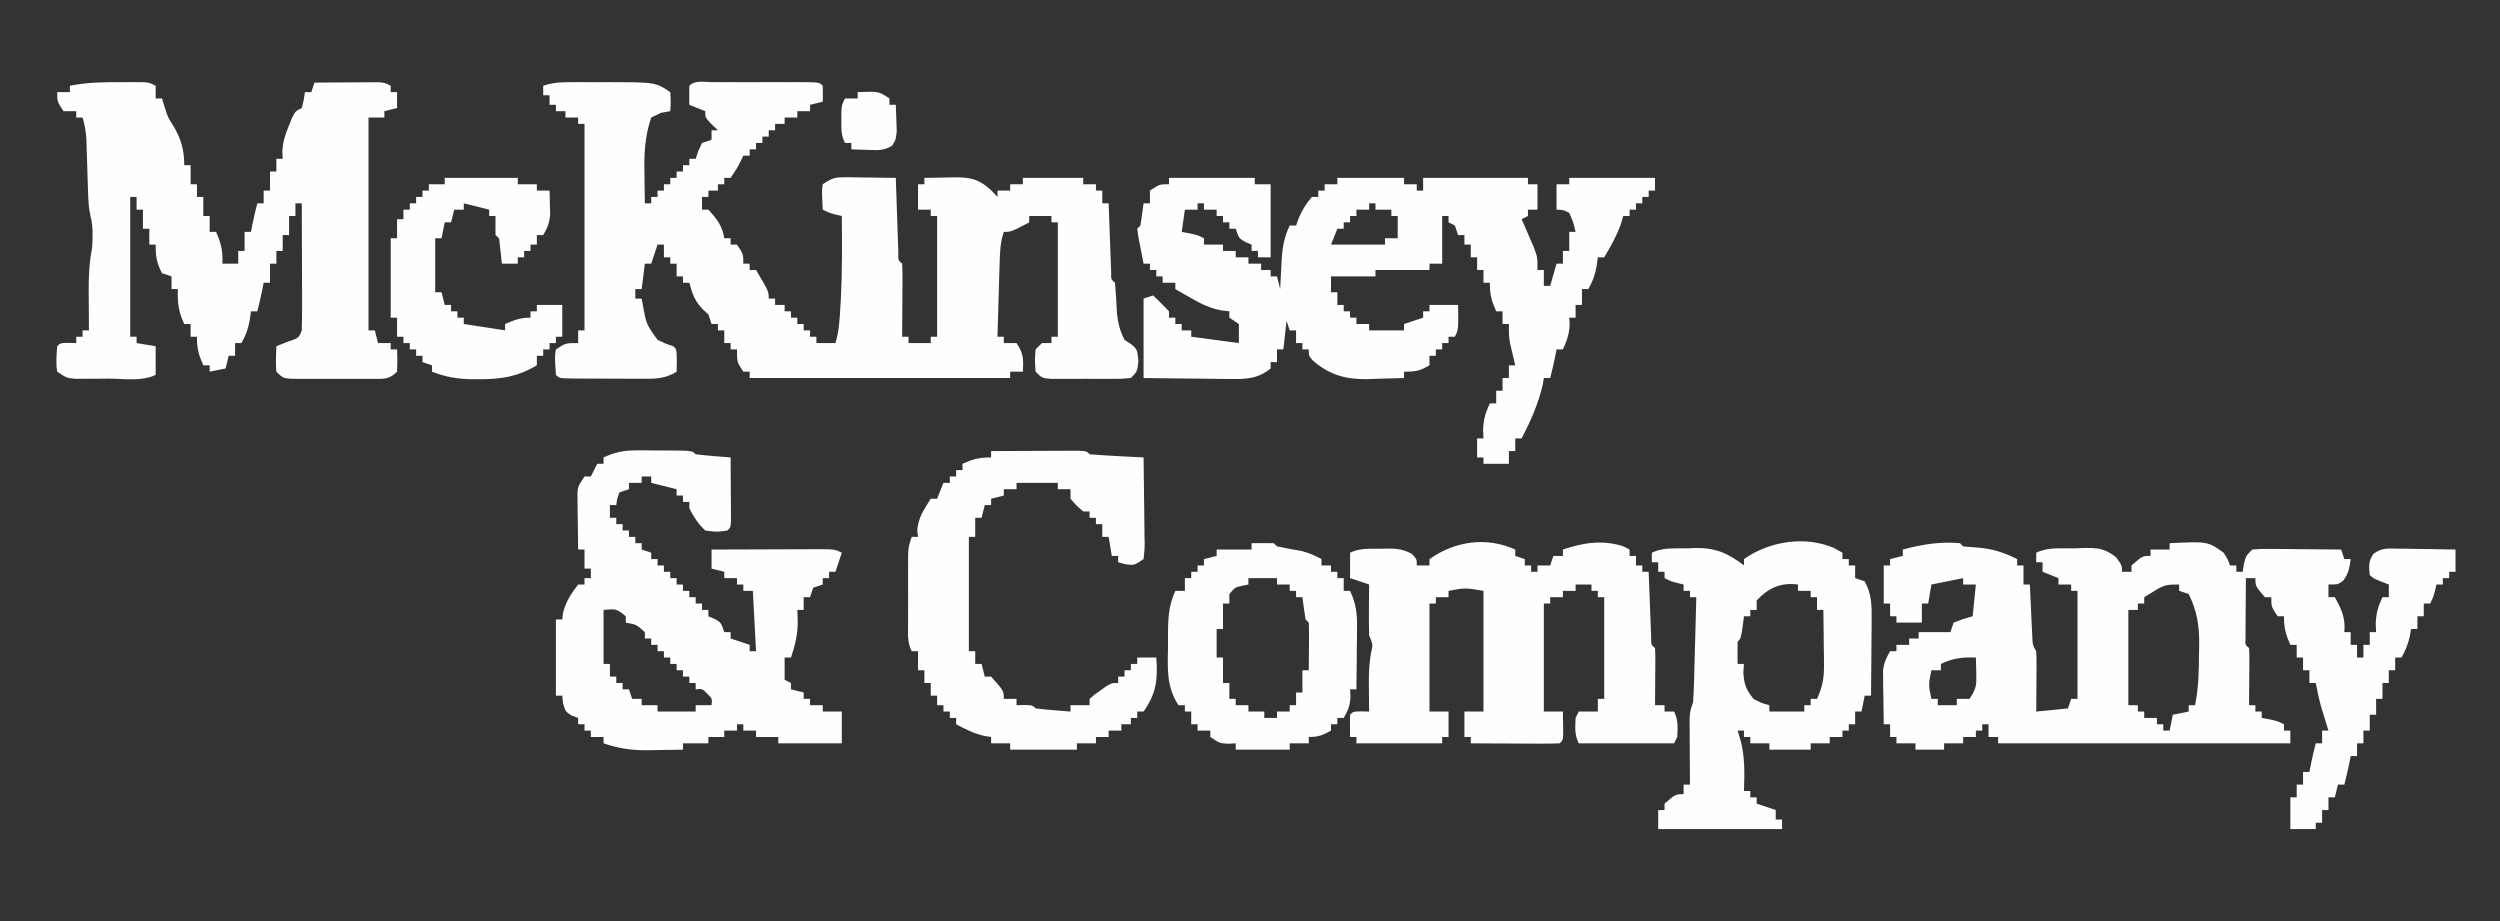 <?xml version="1.0" encoding="UTF-8"?>
<svg version="1.1" xmlns="http://www.w3.org/2000/svg" width="787" height="290">
<rect width="100%" height="100%" fill="#333333" stroke="none"/>
<path d="M0 0 C1.177 -0.001 2.354 -0.003 3.566 -0.004 C5.413 0.002 5.413 0.002 7.297 0.008 C8.512 0.004 9.728 0 10.98 -0.004 C26.367 0.013 26.367 0.013 31.047 3.133 C31.234 6.258 31.234 6.258 31.047 9.133 C30.098 9.298 29.149 9.463 28.172 9.633 C27.141 10.128 26.109 10.623 25.047 11.133 C22.977 17.179 22.795 22.791 22.922 29.133 C22.931 30.003 22.94 30.873 22.949 31.77 C22.973 33.891 23.008 36.012 23.047 38.133 C23.707 38.133 24.367 38.133 25.047 38.133 C25.047 37.473 25.047 36.813 25.047 36.133 C25.707 36.133 26.367 36.133 27.047 36.133 C27.047 35.473 27.047 34.813 27.047 34.133 C27.707 34.133 28.367 34.133 29.047 34.133 C29.047 33.473 29.047 32.813 29.047 32.133 C29.707 32.133 30.367 32.133 31.047 32.133 C31.047 31.473 31.047 30.813 31.047 30.133 C31.707 30.133 32.367 30.133 33.047 30.133 C33.047 29.473 33.047 28.813 33.047 28.133 C33.707 28.133 34.367 28.133 35.047 28.133 C35.047 27.473 35.047 26.813 35.047 26.133 C35.707 26.133 36.367 26.133 37.047 26.133 C37.047 25.473 37.047 24.813 37.047 24.133 C37.707 24.133 38.367 24.133 39.047 24.133 C39.315 23.328 39.583 22.524 39.859 21.695 C40.447 20.427 40.447 20.427 41.047 19.133 C42.037 18.803 43.027 18.473 44.047 18.133 C44.047 17.143 44.047 16.153 44.047 15.133 C44.707 15.133 45.367 15.133 46.047 15.133 C45.387 14.514 44.727 13.895 44.047 13.258 C42.047 11.133 42.047 11.133 42.047 9.133 C39.572 8.143 39.572 8.143 37.047 7.133 C37.004 5.133 37.006 3.132 37.047 1.133 C38.943 -0.763 41.711 0.004 44.233 -0.006 C45.533 -0.003 45.533 -0.003 46.859 0 C47.743 -0.001 48.627 -0.002 49.538 -0.003 C51.411 -0.004 53.284 -0.002 55.157 0.002 C58.035 0.008 60.912 0.002 63.789 -0.004 C65.604 -0.003 67.419 -0.002 69.234 0 C70.101 -0.002 70.968 -0.004 71.861 -0.006 C77.932 0.018 77.932 0.018 79.047 1.133 C79.088 2.799 79.09 4.467 79.047 6.133 C77.727 6.463 76.407 6.793 75.047 7.133 C75.047 7.793 75.047 8.453 75.047 9.133 C73.727 9.133 72.407 9.133 71.047 9.133 C71.047 9.793 71.047 10.453 71.047 11.133 C69.727 11.133 68.407 11.133 67.047 11.133 C67.047 11.793 67.047 12.453 67.047 13.133 C66.057 13.133 65.067 13.133 64.047 13.133 C64.047 13.793 64.047 14.453 64.047 15.133 C63.387 15.133 62.727 15.133 62.047 15.133 C62.047 15.793 62.047 16.453 62.047 17.133 C61.387 17.133 60.727 17.133 60.047 17.133 C60.047 17.793 60.047 18.453 60.047 19.133 C59.387 19.133 58.727 19.133 58.047 19.133 C58.047 19.793 58.047 20.453 58.047 21.133 C57.387 21.133 56.727 21.133 56.047 21.133 C56.047 21.793 56.047 22.453 56.047 23.133 C55.387 23.133 54.727 23.133 54.047 23.133 C53.614 24.03 53.614 24.03 53.172 24.945 C52.047 27.133 52.047 27.133 50.047 30.133 C49.387 30.133 48.727 30.133 48.047 30.133 C48.047 30.793 48.047 31.453 48.047 32.133 C47.387 32.133 46.727 32.133 46.047 32.133 C46.047 32.793 46.047 33.453 46.047 34.133 C45.057 34.133 44.067 34.133 43.047 34.133 C43.047 34.793 43.047 35.453 43.047 36.133 C42.387 36.133 41.727 36.133 41.047 36.133 C41.047 37.453 41.047 38.773 41.047 40.133 C41.707 40.133 42.367 40.133 43.047 40.133 C45.657 42.981 47.474 45.263 48.047 49.133 C48.707 49.133 49.367 49.133 50.047 49.133 C50.047 49.793 50.047 50.453 50.047 51.133 C50.707 51.133 51.367 51.133 52.047 51.133 C54.047 54.133 54.047 54.133 54.047 57.133 C54.707 57.133 55.367 57.133 56.047 57.133 C56.047 57.793 56.047 58.453 56.047 59.133 C56.707 59.133 57.367 59.133 58.047 59.133 C62.047 65.883 62.047 65.883 62.047 68.133 C62.707 68.133 63.367 68.133 64.047 68.133 C64.047 68.793 64.047 69.453 64.047 70.133 C65.037 70.133 66.027 70.133 67.047 70.133 C67.047 70.793 67.047 71.453 67.047 72.133 C67.707 72.133 68.367 72.133 69.047 72.133 C69.047 72.793 69.047 73.453 69.047 74.133 C69.707 74.133 70.367 74.133 71.047 74.133 C71.047 74.793 71.047 75.453 71.047 76.133 C71.707 76.133 72.367 76.133 73.047 76.133 C73.047 76.793 73.047 77.453 73.047 78.133 C73.707 78.133 74.367 78.133 75.047 78.133 C75.047 78.793 75.047 79.453 75.047 80.133 C75.707 80.133 76.367 80.133 77.047 80.133 C77.047 80.793 77.047 81.453 77.047 82.133 C79.027 82.133 81.007 82.133 83.047 82.133 C84.201 78.339 84.39 74.504 84.609 70.57 C84.652 69.839 84.694 69.107 84.738 68.354 C85.196 59.616 85.133 50.879 85.047 42.133 C84.428 41.988 83.809 41.844 83.172 41.695 C81.047 41.133 81.047 41.133 79.047 40.133 C78.754 34.078 78.754 34.078 79.047 32.133 C82.251 29.997 83.043 29.891 86.715 29.938 C87.608 29.944 88.5 29.95 89.42 29.957 C90.813 29.982 90.813 29.982 92.234 30.008 C93.175 30.017 94.115 30.026 95.084 30.035 C97.405 30.059 99.726 30.092 102.047 30.133 C102.072 30.915 102.097 31.698 102.123 32.504 C102.238 36.026 102.361 39.548 102.484 43.07 C102.524 44.302 102.563 45.534 102.604 46.803 C102.645 47.973 102.687 49.142 102.73 50.348 C102.767 51.432 102.804 52.516 102.842 53.633 C102.771 56.072 102.771 56.072 104.047 57.133 C104.134 58.841 104.154 60.552 104.145 62.262 C104.14 63.813 104.14 63.813 104.135 65.396 C104.122 67.029 104.122 67.029 104.109 68.695 C104.105 69.788 104.1 70.88 104.096 72.006 C104.084 74.715 104.067 77.424 104.047 80.133 C104.707 80.133 105.367 80.133 106.047 80.133 C106.047 80.793 106.047 81.453 106.047 82.133 C108.357 82.133 110.667 82.133 113.047 82.133 C113.047 81.473 113.047 80.813 113.047 80.133 C113.707 80.133 114.367 80.133 115.047 80.133 C115.047 67.593 115.047 55.053 115.047 42.133 C114.387 42.133 113.727 42.133 113.047 42.133 C113.047 41.473 113.047 40.813 113.047 40.133 C111.727 40.133 110.407 40.133 109.047 40.133 C109.047 37.493 109.047 34.853 109.047 32.133 C109.707 32.133 110.367 32.133 111.047 32.133 C111.047 31.473 111.047 30.813 111.047 30.133 C113.464 30.079 115.88 30.039 118.297 30.008 C118.979 29.991 119.661 29.974 120.363 29.957 C125.755 29.905 128.418 30.595 132.297 34.258 C132.874 34.877 133.452 35.495 134.047 36.133 C134.047 35.473 134.047 34.813 134.047 34.133 C135.367 34.133 136.687 34.133 138.047 34.133 C138.047 33.473 138.047 32.813 138.047 32.133 C139.367 32.133 140.687 32.133 142.047 32.133 C142.047 31.473 142.047 30.813 142.047 30.133 C148.317 30.133 154.587 30.133 161.047 30.133 C161.047 30.793 161.047 31.453 161.047 32.133 C162.367 32.133 163.687 32.133 165.047 32.133 C165.047 32.793 165.047 33.453 165.047 34.133 C165.707 34.133 166.367 34.133 167.047 34.133 C167.047 35.453 167.047 36.773 167.047 38.133 C167.707 38.133 168.367 38.133 169.047 38.133 C169.072 38.855 169.097 39.576 169.123 40.32 C169.238 43.57 169.361 46.82 169.484 50.07 C169.524 51.207 169.563 52.343 169.604 53.514 C169.666 55.133 169.666 55.133 169.73 56.785 C169.785 58.286 169.785 58.286 169.842 59.816 C169.794 62.094 169.794 62.094 171.047 63.133 C171.334 66.364 171.496 69.596 171.668 72.836 C172.032 76.001 172.611 78.302 174.047 81.133 C174.748 81.587 175.449 82.04 176.172 82.508 C178.047 84.133 178.047 84.133 178.422 87.695 C178.047 91.133 178.047 91.133 176.047 93.133 C173.281 93.392 173.281 93.392 169.797 93.398 C167.925 93.402 167.925 93.402 166.016 93.406 C164.051 93.395 164.051 93.395 162.047 93.383 C160.737 93.391 159.428 93.398 158.078 93.406 C156.83 93.404 155.583 93.401 154.297 93.398 C153.147 93.396 151.997 93.394 150.812 93.392 C148.047 93.133 148.047 93.133 146.047 91.133 C145.797 87.633 145.797 87.633 146.047 84.133 C146.707 83.473 147.367 82.813 148.047 82.133 C149.037 82.133 150.027 82.133 151.047 82.133 C151.047 81.473 151.047 80.813 151.047 80.133 C151.707 80.133 152.367 80.133 153.047 80.133 C153.047 78.94 153.047 77.748 153.047 76.52 C153.047 65.724 153.047 54.928 153.047 44.133 C152.387 44.133 151.727 44.133 151.047 44.133 C151.047 43.473 151.047 42.813 151.047 42.133 C148.737 42.133 146.427 42.133 144.047 42.133 C144.047 42.793 144.047 43.453 144.047 44.133 C138.297 47.133 138.297 47.133 136.047 47.133 C134.904 50.562 134.837 53.374 134.73 56.988 C134.71 57.65 134.689 58.312 134.667 58.993 C134.602 61.102 134.543 63.211 134.484 65.32 C134.441 66.752 134.398 68.184 134.354 69.615 C134.247 73.121 134.145 76.627 134.047 80.133 C134.707 80.133 135.367 80.133 136.047 80.133 C136.047 80.793 136.047 81.453 136.047 82.133 C137.367 82.133 138.687 82.133 140.047 82.133 C142.337 85.568 142.225 87.118 142.047 91.133 C140.727 91.133 139.407 91.133 138.047 91.133 C138.047 91.793 138.047 92.453 138.047 93.133 C110.987 93.133 83.927 93.133 56.047 93.133 C56.047 92.473 56.047 91.813 56.047 91.133 C55.387 91.133 54.727 91.133 54.047 91.133 C52.047 88.133 52.047 88.133 52.047 84.133 C51.387 84.133 50.727 84.133 50.047 84.133 C50.047 83.473 50.047 82.813 50.047 82.133 C49.387 82.133 48.727 82.133 48.047 82.133 C48.047 80.813 48.047 79.493 48.047 78.133 C47.387 78.133 46.727 78.133 46.047 78.133 C46.047 77.473 46.047 76.813 46.047 76.133 C45.387 76.133 44.727 76.133 44.047 76.133 C43.717 75.143 43.387 74.153 43.047 73.133 C42.407 72.535 41.768 71.937 41.109 71.32 C38.682 68.745 37.969 66.513 37.047 63.133 C36.387 63.133 35.727 63.133 35.047 63.133 C35.047 62.473 35.047 61.813 35.047 61.133 C34.387 61.133 33.727 61.133 33.047 61.133 C33.047 59.813 33.047 58.493 33.047 57.133 C32.387 57.133 31.727 57.133 31.047 57.133 C31.047 56.473 31.047 55.813 31.047 55.133 C30.387 55.133 29.727 55.133 29.047 55.133 C29.047 53.813 29.047 52.493 29.047 51.133 C28.387 51.133 27.727 51.133 27.047 51.133 C26.387 53.113 25.727 55.093 25.047 57.133 C24.387 57.133 23.727 57.133 23.047 57.133 C22.717 59.773 22.387 62.413 22.047 65.133 C21.387 65.133 20.727 65.133 20.047 65.133 C20.047 66.123 20.047 67.113 20.047 68.133 C20.707 68.133 21.367 68.133 22.047 68.133 C22.156 68.736 22.266 69.339 22.379 69.961 C23.476 76.149 23.476 76.149 27.047 81.133 C29.599 82.337 29.599 82.337 32.047 83.133 C33.047 84.133 33.047 84.133 33.109 87.695 C33.089 88.83 33.068 89.964 33.047 91.133 C29.344 93.524 25.731 93.407 21.473 93.363 C20.748 93.363 20.024 93.362 19.277 93.362 C17.752 93.359 16.226 93.351 14.701 93.339 C12.357 93.32 10.014 93.318 7.67 93.318 C6.187 93.313 4.705 93.308 3.223 93.301 C2.519 93.3 1.814 93.299 1.089 93.297 C-3.837 93.249 -3.837 93.249 -4.953 92.133 C-5.324 86.292 -5.324 86.292 -4.953 84.133 C-1.953 82.133 -1.953 82.133 2.047 82.133 C2.047 80.813 2.047 79.493 2.047 78.133 C2.707 78.133 3.367 78.133 4.047 78.133 C4.047 56.683 4.047 35.233 4.047 13.133 C3.387 13.133 2.727 13.133 2.047 13.133 C2.047 12.473 2.047 11.813 2.047 11.133 C0.727 11.133 -0.593 11.133 -1.953 11.133 C-1.953 10.473 -1.953 9.813 -1.953 9.133 C-2.943 9.133 -3.933 9.133 -4.953 9.133 C-4.953 8.473 -4.953 7.813 -4.953 7.133 C-5.613 7.133 -6.273 7.133 -6.953 7.133 C-6.953 6.143 -6.953 5.153 -6.953 4.133 C-7.613 4.133 -8.273 4.133 -8.953 4.133 C-8.953 3.143 -8.953 2.153 -8.953 1.133 C-5.732 0.059 -3.387 0.004 0 0 Z " fill="#FEFEFE" transform="translate(179.953,25.867)"/>
<path d="M0 0 C0.33 0.33 0.66 0.66 1 1 C2.539 1.159 4.081 1.277 5.625 1.375 C10.344 1.789 13.781 2.891 18 5 C18 5.66 18 6.32 18 7 C18.66 7 19.32 7 20 7 C20 8.98 20 10.96 20 13 C20.66 13 21.32 13 22 13 C22.025 13.565 22.05 14.13 22.076 14.712 C22.192 17.267 22.315 19.821 22.438 22.375 C22.477 23.264 22.516 24.154 22.557 25.07 C22.599 25.921 22.64 26.772 22.684 27.648 C22.739 28.827 22.739 28.827 22.795 30.029 C22.891 32.075 22.891 32.075 24 34 C24.083 35.448 24.107 36.901 24.098 38.352 C24.094 39.202 24.091 40.053 24.088 40.93 C24.075 42.264 24.075 42.264 24.062 43.625 C24.058 44.522 24.053 45.419 24.049 46.344 C24.037 48.563 24.019 50.781 24 53 C28.95 52.505 28.95 52.505 34 52 C34.33 51.01 34.66 50.02 35 49 C35.66 49 36.32 49 37 49 C37 47.88 37 46.76 37 45.605 C37 35.404 37 25.202 37 15 C36.34 15 35.68 15 35 15 C35 14.34 35 13.68 35 13 C33.68 13 32.36 13 31 13 C31 12.34 31 11.68 31 11 C28.525 10.01 28.525 10.01 26 9 C26 8.01 26 7.02 26 6 C25.34 6 24.68 6 24 6 C24 5.01 24 4.02 24 3 C27.624 1.188 31.821 1.687 35.812 1.625 C37.167 1.569 37.167 1.569 38.549 1.512 C43.232 1.45 45.309 1.472 49.137 4.398 C51 7 51 7 51 9 C51.99 9 52.98 9 54 9 C54 8.34 54 7.68 54 7 C57.462 4 57.462 4 60 4 C60 3.34 60 2.68 60 2 C61.98 2 63.96 2 66 2 C66 1.34 66 0.68 66 0 C78.017 -0.577 78.017 -0.577 83 3 C84.375 5.188 84.375 5.188 85 7 C85.66 7 86.32 7 87 7 C87 7.66 87 8.32 87 9 C87.66 9 88.32 9 89 9 C89.124 8.216 89.248 7.433 89.375 6.625 C90 4 90 4 92 2 C94.797 1.773 94.797 1.773 98.32 1.805 C100.206 1.814 100.206 1.814 102.129 1.824 C104.107 1.849 104.107 1.849 106.125 1.875 C107.465 1.885 108.805 1.894 110.145 1.902 C113.43 1.926 116.715 1.959 120 2 C120.33 2.99 120.66 3.98 121 5 C121.66 5 122.32 5 123 5 C122.63 7.741 122.314 9.586 120.625 11.812 C119 13 119 13 116 13 C116 14.32 116 15.64 116 17 C116.66 17 117.32 17 118 17 C120.153 20.858 121.393 23.551 121 28 C121.66 28 122.32 28 123 28 C123 29.32 123 30.64 123 32 C123.66 32 124.32 32 125 32 C125 33.32 125 34.64 125 36 C125.66 36 126.32 36 127 36 C127 34.68 127 33.36 127 32 C127.66 32 128.32 32 129 32 C129 30.68 129 29.36 129 28 C129.66 28 130.32 28 131 28 C130.959 27.113 130.917 26.226 130.875 25.312 C130.999 22.027 131.614 19.946 133 17 C133.66 17 134.32 17 135 17 C135 15.68 135 14.36 135 13 C133.793 12.536 133.793 12.536 132.562 12.062 C130 11 130 11 129 10 C128.713 7.269 128.548 5.636 130.169 3.354 C132.701 1.481 134.416 1.657 137.543 1.707 C139.153 1.722 139.153 1.722 140.795 1.736 C142.474 1.774 142.474 1.774 144.188 1.812 C145.319 1.826 146.45 1.84 147.615 1.854 C150.411 1.889 153.205 1.938 156 2 C156 4.31 156 6.62 156 9 C155.34 9 154.68 9 154 9 C154 9.66 154 10.32 154 11 C153.34 11 152.68 11 152 11 C152 11.66 152 12.32 152 13 C151.34 13 150.68 13 150 13 C149.856 13.619 149.711 14.238 149.562 14.875 C149 17 149 17 148 19 C147.34 19 146.68 19 146 19 C146 20.32 146 21.64 146 23 C145.34 23 144.68 23 144 23 C144 24.32 144 25.64 144 27 C143.34 27 142.68 27 142 27 C141.814 28.114 141.814 28.114 141.625 29.25 C141.045 31.801 140.263 33.727 139 36 C138.34 36 137.68 36 137 36 C137 37.32 137 38.64 137 40 C136.34 40 135.68 40 135 40 C135 41.32 135 42.64 135 44 C134.34 44 133.68 44 133 44 C133 45.65 133 47.3 133 49 C132.34 49 131.68 49 131 49 C131 50.65 131 52.3 131 54 C130.34 54 129.68 54 129 54 C129 55.65 129 57.3 129 59 C128.34 59 127.68 59 127 59 C127 60.32 127 61.64 127 63 C126.34 63 125.68 63 125 63 C125 64.32 125 65.64 125 67 C124.34 67 123.68 67 123 67 C122.856 67.743 122.711 68.485 122.562 69.25 C122.098 71.52 121.581 73.758 121 76 C120.34 76 119.68 76 119 76 C118.67 77.32 118.34 78.64 118 80 C117.34 80 116.68 80 116 80 C116 81.32 116 82.64 116 84 C115.34 84 114.68 84 114 84 C114 85.32 114 86.64 114 88 C113.34 88 112.68 88 112 88 C112 88.66 112 89.32 112 90 C109.36 90 106.72 90 104 90 C104 86.7 104 83.4 104 80 C104.66 80 105.32 80 106 80 C106 78.68 106 77.36 106 76 C106.66 76 107.32 76 108 76 C108 74.68 108 73.36 108 72 C108.66 72 109.32 72 110 72 C110.144 71.257 110.289 70.515 110.438 69.75 C110.902 67.48 111.419 65.242 112 63 C112.66 63 113.32 63 114 63 C114 61.68 114 60.36 114 59 C114.66 59 115.32 59 116 59 C115.693 58.004 115.693 58.004 115.379 56.988 C115.109 56.105 114.84 55.222 114.562 54.312 C114.296 53.442 114.029 52.572 113.754 51.676 C113.037 49.13 112.482 46.6 112 44 C111.34 44 110.68 44 110 44 C110 42.68 110 41.36 110 40 C109.34 40 108.68 40 108 40 C108 38.68 108 37.36 108 36 C107.34 36 106.68 36 106 36 C106 34.68 106 33.36 106 32 C105.34 32 104.68 32 104 32 C102.502 28.629 102 26.796 102 23 C101.34 23 100.68 23 100 23 C98 20 98 20 98 17 C97.34 17 96.68 17 96 17 C93 13.538 93 13.538 93 11 C92.01 11 91.02 11 90 11 C89.971 14.479 89.953 17.958 89.938 21.438 C89.925 22.927 89.925 22.927 89.912 24.447 C89.907 25.864 89.907 25.864 89.902 27.309 C89.894 28.62 89.894 28.62 89.886 29.959 C89.772 31.994 89.772 31.994 91 33 C91.086 34.343 91.107 35.69 91.098 37.035 C91.093 38.248 91.093 38.248 91.088 39.486 C91.075 40.762 91.075 40.762 91.062 42.062 C91.058 42.917 91.053 43.771 91.049 44.65 C91.037 46.767 91.019 48.883 91 51 C91.66 51 92.32 51 93 51 C93 51.66 93 52.32 93 53 C93.66 53 94.32 53 95 53 C95 53.66 95 54.32 95 55 C95.784 55.144 96.567 55.289 97.375 55.438 C100 56 100 56 102 57 C102 57.66 102 58.32 102 59 C102.66 59 103.32 59 104 59 C104 60.32 104 61.64 104 63 C73.333 63 42.667 63 12 63 C12 62.34 12 61.68 12 61 C11.01 61 10.02 61 9 61 C9 59.68 9 58.36 9 57 C8.34 57 7.68 57 7 57 C7 57.66 7 58.32 7 59 C6.34 59 5.68 59 5 59 C5 59.66 5 60.32 5 61 C3.68 61 2.36 61 1 61 C1 61.66 1 62.32 1 63 C-0.98 63 -2.96 63 -5 63 C-5 63.66 -5 64.32 -5 65 C-7.97 65 -10.94 65 -14 65 C-14 64.34 -14 63.68 -14 63 C-15.98 63 -17.96 63 -20 63 C-20 62.34 -20 61.68 -20 61 C-20.66 61 -21.32 61 -22 61 C-22 59.68 -22 58.36 -22 57 C-22.66 57 -23.32 57 -24 57 C-24.058 53.917 -24.094 50.834 -24.125 47.75 C-24.142 46.877 -24.159 46.005 -24.176 45.105 C-24.182 44.261 -24.189 43.417 -24.195 42.547 C-24.206 41.772 -24.216 40.997 -24.227 40.198 C-23.973 37.741 -23.224 36.127 -22 34 C-21.34 34 -20.68 34 -20 34 C-20 33.34 -20 32.68 -20 32 C-18.68 32 -17.36 32 -16 32 C-16 31.34 -16 30.68 -16 30 C-15.01 30 -14.02 30 -13 30 C-13 29.34 -13 28.68 -13 28 C-9.7 28 -6.4 28 -3 28 C-2.67 27.01 -2.34 26.02 -2 25 C1.062 23.812 1.062 23.812 4 23 C4.33 19.7 4.66 16.4 5 13 C3.68 13 2.36 13 1 13 C1 12.34 1 11.68 1 11 C-2.3 11.66 -5.6 12.32 -9 13 C-9.33 14.98 -9.66 16.96 -10 19 C-10.66 19 -11.32 19 -12 19 C-12 20.98 -12 22.96 -12 25 C-14.64 25 -17.28 25 -20 25 C-20 24.34 -20 23.68 -20 23 C-20.66 23 -21.32 23 -22 23 C-22 21.68 -22 20.36 -22 19 C-22.66 19 -23.32 19 -24 19 C-24 15.04 -24 11.08 -24 7 C-23.34 7 -22.68 7 -22 7 C-22 6.34 -22 5.68 -22 5 C-20.68 4.67 -19.36 4.34 -18 4 C-18 3.34 -18 2.68 -18 2 C-12 0.411 -6.226 -0.598 0 0 Z M61.25 15 C60.178 15.66 59.105 16.32 58 17 C58 17.66 58 18.32 58 19 C57.34 19 56.68 19 56 19 C56 19.66 56 20.32 56 21 C55.01 21 54.02 21 53 21 C53 30.9 53 40.8 53 51 C53.99 51 54.98 51 56 51 C56 51.66 56 52.32 56 53 C56.66 53 57.32 53 58 53 C58 53.66 58 54.32 58 55 C59.32 55 60.64 55 62 55 C62 55.66 62 56.32 62 57 C62.66 57 63.32 57 64 57 C64 57.66 64 58.32 64 59 C64.66 59 65.32 59 66 59 C66.33 57.35 66.66 55.7 67 54 C69.475 53.505 69.475 53.505 72 53 C72 52.34 72 51.68 72 51 C72.66 51 73.32 51 74 51 C75.127 45.531 75.219 40.185 75.25 34.625 C75.271 33.718 75.291 32.81 75.312 31.875 C75.347 25.899 74.654 21.394 72 16 C71.01 15.67 70.02 15.34 69 15 C69 14.34 69 13.68 69 13 C65.134 13 64.31 13.117 61.25 15 Z M-6 38 C-6 38.66 -6 39.32 -6 40 C-6.99 40 -7.98 40 -9 40 C-9.934 44.531 -9.934 44.531 -9 49 C-8.34 49 -7.68 49 -7 49 C-7 49.66 -7 50.32 -7 51 C-5.02 51 -3.04 51 -1 51 C-1 50.34 -1 49.68 -1 49 C0.32 49 1.64 49 3 49 C5.209 45.686 5.225 44.655 5.125 40.812 C5.107 39.911 5.089 39.01 5.07 38.082 C5.047 37.395 5.024 36.708 5 36 C0.781 35.804 -2.17 36.198 -6 38 Z " fill="#FEFEFE" transform="translate(617,171)"/>
<path d="M0 0 C8.91 0 17.82 0 27 0 C27 0.66 27 1.32 27 2 C28.65 2 30.3 2 32 2 C32 9.59 32 17.18 32 25 C30.68 25 29.36 25 28 25 C28 24.34 28 23.68 28 23 C27.34 23 26.68 23 26 23 C26 22.34 26 21.68 26 21 C25.361 20.732 24.721 20.464 24.062 20.188 C22 19 22 19 21 16 C20.34 16 19.68 16 19 16 C19 15.34 19 14.68 19 14 C18.34 14 17.68 14 17 14 C17 13.34 17 12.68 17 12 C16.34 12 15.68 12 15 12 C15 11.34 15 10.68 15 10 C13.68 10 12.36 10 11 10 C11 9.34 11 8.68 11 8 C10.34 8 9.68 8 9 8 C9 8.66 9 9.32 9 10 C7.68 10 6.36 10 5 10 C4.67 12.31 4.34 14.62 4 17 C4.784 17.144 5.567 17.289 6.375 17.438 C9 18 9 18 11 19 C11 19.66 11 20.32 11 21 C12.98 21 14.96 21 17 21 C17 21.66 17 22.32 17 23 C18.32 23 19.64 23 21 23 C21 23.66 21 24.32 21 25 C22.32 25 23.64 25 25 25 C25 25.66 25 26.32 25 27 C26.32 27 27.64 27 29 27 C29 27.66 29 28.32 29 29 C29.99 29 30.98 29 32 29 C32 29.66 32 30.32 32 31 C32.66 31 33.32 31 34 31 C34.495 32.98 34.495 32.98 35 35 C35.049 33.975 35.098 32.95 35.148 31.895 C35.224 30.534 35.299 29.173 35.375 27.812 C35.406 27.139 35.437 26.465 35.469 25.771 C35.701 21.803 36.284 18.593 38 15 C38.66 15 39.32 15 40 15 C40.268 14.258 40.536 13.515 40.812 12.75 C41.953 10.109 43.094 8.144 45 6 C45.66 6 46.32 6 47 6 C47 5.34 47 4.68 47 4 C47.66 4 48.32 4 49 4 C49 3.34 49 2.68 49 2 C50.32 2 51.64 2 53 2 C53 1.34 53 0.68 53 0 C59.93 0 66.86 0 74 0 C74 0.66 74 1.32 74 2 C75.32 2 76.64 2 78 2 C78 2.66 78 3.32 78 4 C78.66 4 79.32 4 80 4 C80 2.68 80 1.36 80 0 C90.89 0 101.78 0 113 0 C113 0.66 113 1.32 113 2 C113.99 2 114.98 2 116 2 C116 4.64 116 7.28 116 10 C115.01 10 114.02 10 113 10 C113 10.66 113 11.32 113 12 C112.34 12.33 111.68 12.66 111 13 C111.361 13.82 111.722 14.64 112.094 15.484 C112.79 17.101 112.79 17.101 113.5 18.75 C114.196 20.351 114.196 20.351 114.906 21.984 C116 25 116 25 116 29 C116.66 29 117.32 29 118 29 C118 30.65 118 32.3 118 34 C118.66 34 119.32 34 120 34 C120.66 31.69 121.32 29.38 122 27 C122.66 27 123.32 27 124 27 C124 25.68 124 24.36 124 23 C124.66 23 125.32 23 126 23 C126 21.02 126 19.04 126 17 C126.66 17 127.32 17 128 17 C127.305 13.996 127.305 13.996 126 11 C123.968 10.031 123.968 10.031 122 10 C122 7.36 122 4.72 122 2 C123.32 2 124.64 2 126 2 C126 1.34 126 0.68 126 0 C134.91 0 143.82 0 153 0 C153 1.32 153 2.64 153 4 C152.34 4 151.68 4 151 4 C151 4.66 151 5.32 151 6 C150.34 6 149.68 6 149 6 C149 6.66 149 7.32 149 8 C148.34 8 147.68 8 147 8 C147 8.66 147 9.32 147 10 C146.34 10 145.68 10 145 10 C145 10.66 145 11.32 145 12 C144.34 12 143.68 12 143 12 C142.629 13.268 142.629 13.268 142.25 14.562 C140.86 18.384 139.089 21.519 137 25 C136.34 25 135.68 25 135 25 C134.876 25.907 134.752 26.815 134.625 27.75 C134.079 30.59 133.427 32.526 132 35 C131.34 35 130.68 35 130 35 C130 36.65 130 38.3 130 40 C129.34 40 128.68 40 128 40 C128 41.32 128 42.64 128 44 C127.34 44 126.68 44 126 44 C126.041 44.722 126.082 45.444 126.125 46.188 C125.991 49.207 125.248 51.269 124 54 C123.34 54 122.68 54 122 54 C121.856 54.742 121.711 55.485 121.562 56.25 C121.098 58.52 120.581 60.758 120 63 C119.34 63 118.68 63 118 63 C117.897 63.66 117.794 64.32 117.688 65 C116.306 71.027 113.87 76.534 111 82 C110.34 82 109.68 82 109 82 C109 83.32 109 84.64 109 86 C108.34 86 107.68 86 107 86 C107 87.32 107 88.64 107 90 C104.36 90 101.72 90 99 90 C99 89.34 99 88.68 99 88 C98.34 88 97.68 88 97 88 C97 86.02 97 84.04 97 82 C97.66 82 98.32 82 99 82 C98.959 81.113 98.918 80.226 98.875 79.312 C98.999 76.027 99.614 73.946 101 71 C101.66 71 102.32 71 103 71 C103 69.68 103 68.36 103 67 C103.66 67 104.32 67 105 67 C105 65.68 105 64.36 105 63 C105.66 63 106.32 63 107 63 C107 61.68 107 60.36 107 59 C107.66 59 108.32 59 109 59 C108.856 58.397 108.711 57.793 108.562 57.172 C108.377 56.373 108.191 55.573 108 54.75 C107.814 53.961 107.629 53.172 107.438 52.359 C107 50 107 50 107 46 C106.34 46 105.68 46 105 46 C105 44.68 105 43.36 105 42 C104.34 42 103.68 42 103 42 C101.502 38.629 101 36.796 101 33 C100.34 33 99.68 33 99 33 C99 31.68 99 30.36 99 29 C98.34 29 97.68 29 97 29 C97 27.68 97 26.36 97 25 C96.34 25 95.68 25 95 25 C95 23.68 95 22.36 95 21 C94.34 21 93.68 21 93 21 C93 20.01 93 19.02 93 18 C92.34 18 91.68 18 91 18 C90.505 16.515 90.505 16.515 90 15 C89.01 14.505 89.01 14.505 88 14 C88 13.34 88 12.68 88 12 C87.34 12 86.68 12 86 12 C86 16.95 86 21.9 86 27 C84.68 27 83.36 27 82 27 C82 27.66 82 28.32 82 29 C76.39 29 70.78 29 65 29 C65 29.66 65 30.32 65 31 C60.38 31 55.76 31 51 31 C51 32.65 51 34.3 51 36 C51.66 36 52.32 36 53 36 C53 37.32 53 38.64 53 40 C53.66 40 54.32 40 55 40 C55 40.66 55 41.32 55 42 C55.66 42 56.32 42 57 42 C57 42.66 57 43.32 57 44 C57.66 44 58.32 44 59 44 C59 44.66 59 45.32 59 46 C60.32 46 61.64 46 63 46 C63 46.66 63 47.32 63 48 C66.63 48 70.26 48 74 48 C74 47.34 74 46.68 74 46 C75.98 45.34 77.96 44.68 80 44 C80 43.34 80 42.68 80 42 C80.66 42 81.32 42 82 42 C82 41.34 82 40.68 82 40 C84.97 40 87.94 40 91 40 C91.125 47.75 91.125 47.75 90 50 C89.34 50 88.68 50 88 50 C88 50.66 88 51.32 88 52 C87.34 52 86.68 52 86 52 C86 52.66 86 53.32 86 54 C85.34 54 84.68 54 84 54 C84 54.66 84 55.32 84 56 C83.34 56 82.68 56 82 56 C82 56.99 82 57.98 82 59 C78.912 60.765 77.767 61 74 61 C74 61.66 74 62.32 74 63 C70.999 63.109 68.002 63.188 65 63.25 C63.741 63.3 63.741 63.3 62.457 63.352 C55.663 63.457 50.454 62.029 45.277 57.489 C44 56 44 56 44 54 C43.34 54 42.68 54 42 54 C42 53.34 42 52.68 42 52 C41.34 52 40.68 52 40 52 C40 50.68 40 49.36 40 48 C39.34 48 38.68 48 38 48 C37.67 47.01 37.34 46.02 37 45 C36.67 47.97 36.34 50.94 36 54 C35.34 54 34.68 54 34 54 C34 55.32 34 56.64 34 58 C33.34 58 32.68 58 32 58 C32 58.66 32 59.32 32 60 C27.862 63.34 23.953 63.4 18.855 63.293 C18.086 63.289 17.316 63.284 16.523 63.28 C14.077 63.263 11.633 63.226 9.188 63.188 C7.524 63.172 5.861 63.159 4.197 63.146 C0.131 63.116 -3.934 63.057 -8 63 C-8 54.75 -8 46.5 -8 38 C-6.515 37.505 -6.515 37.505 -5 37 C-3.291 38.623 -1.626 40.293 0 42 C0 42.66 0 43.32 0 44 C0.66 44 1.32 44 2 44 C2 44.66 2 45.32 2 46 C2.66 46 3.32 46 4 46 C4 46.66 4 47.32 4 48 C4.99 48 5.98 48 7 48 C7 48.66 7 49.32 7 50 C11.95 50.66 16.9 51.32 22 52 C22 50.02 22 48.04 22 46 C21.01 45.34 20.02 44.68 19 44 C19 43.34 19 42.68 19 42 C18.131 41.898 17.262 41.796 16.367 41.691 C12.779 40.955 10.292 39.753 7.125 37.938 C6.158 37.39 5.191 36.842 4.195 36.277 C3.471 35.856 2.746 35.434 2 35 C2 34.34 2 33.68 2 33 C0.68 33 -0.64 33 -2 33 C-2 32.34 -2 31.68 -2 31 C-2.66 31 -3.32 31 -4 31 C-4 30.34 -4 29.68 -4 29 C-4.66 29 -5.32 29 -6 29 C-6 28.34 -6 27.68 -6 27 C-6.66 27 -7.32 27 -8 27 C-8.361 25.189 -8.714 23.376 -9.062 21.562 C-9.358 20.048 -9.358 20.048 -9.66 18.504 C-9.772 17.678 -9.884 16.851 -10 16 C-9.67 15.67 -9.34 15.34 -9 15 C-8.632 12.672 -8.298 10.338 -8 8 C-7.34 8 -6.68 8 -6 8 C-6 6.68 -6 5.36 -6 4 C-3 2 -3 2 0 2 C0 1.34 0 0.68 0 0 Z M63 8 C63 8.66 63 9.32 63 10 C61.68 10 60.36 10 59 10 C59 10.66 59 11.32 59 12 C58.34 12 57.68 12 57 12 C57 12.66 57 13.32 57 14 C56.34 14 55.68 14 55 14 C55 14.66 55 15.32 55 16 C54.34 16 53.68 16 53 16 C52.34 17.65 51.68 19.3 51 21 C56.61 21 62.22 21 68 21 C68 20.34 68 19.68 68 19 C69.32 19 70.64 19 72 19 C72 16.69 72 14.38 72 12 C71.34 12 70.68 12 70 12 C70 11.34 70 10.68 70 10 C68.35 10 66.7 10 65 10 C65 9.34 65 8.68 65 8 C64.34 8 63.68 8 63 8 Z " fill="#FEFEFE" transform="translate(368,56)"/>
<path d="M0 0 C0.862 -0.004 1.725 -0.008 2.613 -0.012 C3.849 -0.01 3.849 -0.01 5.109 -0.008 C6.23 -0.006 6.23 -0.006 7.374 -0.004 C9.25 0.125 9.25 0.125 11.25 1.125 C11.25 2.445 11.25 3.765 11.25 5.125 C11.91 5.125 12.57 5.125 13.25 5.125 C13.518 6.012 13.786 6.899 14.062 7.812 C15.112 11.08 15.112 11.08 16.75 13.625 C19.256 17.802 20.25 21.257 20.25 26.125 C20.91 26.125 21.57 26.125 22.25 26.125 C22.25 28.105 22.25 30.085 22.25 32.125 C22.91 32.125 23.57 32.125 24.25 32.125 C24.25 33.445 24.25 34.765 24.25 36.125 C24.91 36.125 25.57 36.125 26.25 36.125 C26.25 38.105 26.25 40.085 26.25 42.125 C26.91 42.125 27.57 42.125 28.25 42.125 C28.25 43.775 28.25 45.425 28.25 47.125 C28.91 47.125 29.57 47.125 30.25 47.125 C31.854 50.633 32.47 53.269 32.25 57.125 C33.9 57.125 35.55 57.125 37.25 57.125 C37.25 55.805 37.25 54.485 37.25 53.125 C37.91 53.125 38.57 53.125 39.25 53.125 C39.25 51.145 39.25 49.165 39.25 47.125 C39.91 47.125 40.57 47.125 41.25 47.125 C41.394 46.383 41.539 45.64 41.688 44.875 C42.152 42.605 42.669 40.367 43.25 38.125 C43.91 38.125 44.57 38.125 45.25 38.125 C45.25 36.805 45.25 35.485 45.25 34.125 C45.91 34.125 46.57 34.125 47.25 34.125 C47.25 32.145 47.25 30.165 47.25 28.125 C47.91 28.125 48.57 28.125 49.25 28.125 C49.25 26.805 49.25 25.485 49.25 24.125 C49.91 24.125 50.57 24.125 51.25 24.125 C51.211 23.408 51.173 22.692 51.133 21.953 C51.261 18.861 51.955 16.728 53.125 13.875 C53.473 13.004 53.821 12.132 54.18 11.234 C55.25 9.125 55.25 9.125 57.25 8.125 C57.906 5.598 57.906 5.598 58.25 3.125 C58.91 3.125 59.57 3.125 60.25 3.125 C60.58 2.135 60.91 1.145 61.25 0.125 C64.875 0.096 68.5 0.078 72.125 0.062 C73.674 0.05 73.674 0.05 75.254 0.037 C76.24 0.034 77.226 0.031 78.242 0.027 C79.609 0.019 79.609 0.019 81.003 0.011 C83.25 0.125 83.25 0.125 85.25 1.125 C85.25 1.785 85.25 2.445 85.25 3.125 C85.91 3.125 86.57 3.125 87.25 3.125 C87.25 4.775 87.25 6.425 87.25 8.125 C85.93 8.455 84.61 8.785 83.25 9.125 C83.25 9.785 83.25 10.445 83.25 11.125 C81.6 11.125 79.95 11.125 78.25 11.125 C78.25 33.235 78.25 55.345 78.25 78.125 C78.91 78.125 79.57 78.125 80.25 78.125 C80.58 79.445 80.91 80.765 81.25 82.125 C82.57 82.125 83.89 82.125 85.25 82.125 C85.25 82.785 85.25 83.445 85.25 84.125 C85.91 84.125 86.57 84.125 87.25 84.125 C87.375 87.5 87.375 87.5 87.25 91.125 C84.761 93.614 83.288 93.371 79.891 93.403 C78.8 93.397 78.8 93.397 77.688 93.391 C76.567 93.393 76.567 93.393 75.424 93.396 C73.843 93.398 72.263 93.394 70.683 93.386 C68.26 93.375 65.837 93.386 63.414 93.398 C61.88 93.397 60.346 93.395 58.812 93.391 C58.085 93.395 57.358 93.399 56.609 93.403 C51.48 93.355 51.48 93.355 49.25 91.125 C48.98 88.437 49.163 85.834 49.25 83.125 C50.384 82.671 51.519 82.218 52.688 81.75 C56.297 80.554 56.297 80.554 57.25 78.125 C57.337 75.135 57.366 72.169 57.348 69.18 C57.346 68.295 57.345 67.41 57.343 66.498 C57.338 63.665 57.325 60.833 57.312 58 C57.307 56.082 57.303 54.164 57.299 52.246 C57.288 47.539 57.271 42.832 57.25 38.125 C56.59 38.125 55.93 38.125 55.25 38.125 C55.25 39.445 55.25 40.765 55.25 42.125 C54.59 42.125 53.93 42.125 53.25 42.125 C53.25 44.105 53.25 46.085 53.25 48.125 C52.59 48.125 51.93 48.125 51.25 48.125 C51.25 49.775 51.25 51.425 51.25 53.125 C50.59 53.125 49.93 53.125 49.25 53.125 C49.25 54.445 49.25 55.765 49.25 57.125 C48.59 57.125 47.93 57.125 47.25 57.125 C47.25 59.105 47.25 61.085 47.25 63.125 C46.59 63.125 45.93 63.125 45.25 63.125 C45.106 63.867 44.961 64.61 44.812 65.375 C44.348 67.645 43.831 69.883 43.25 72.125 C42.59 72.125 41.93 72.125 41.25 72.125 C41.064 73.486 41.064 73.486 40.875 74.875 C40.329 77.715 39.677 79.651 38.25 82.125 C37.59 82.125 36.93 82.125 36.25 82.125 C36.25 83.445 36.25 84.765 36.25 86.125 C35.59 86.125 34.93 86.125 34.25 86.125 C33.755 88.105 33.755 88.105 33.25 90.125 C30.775 90.62 30.775 90.62 28.25 91.125 C28.25 90.465 28.25 89.805 28.25 89.125 C27.59 89.125 26.93 89.125 26.25 89.125 C24.752 85.754 24.25 83.921 24.25 80.125 C23.59 80.125 22.93 80.125 22.25 80.125 C22.25 78.805 22.25 77.485 22.25 76.125 C21.59 76.125 20.93 76.125 20.25 76.125 C18.448 72.295 18.054 69.344 18.25 65.125 C17.59 65.125 16.93 65.125 16.25 65.125 C16.25 63.805 16.25 62.485 16.25 61.125 C15.26 60.795 14.27 60.465 13.25 60.125 C11.545 56.804 11.25 54.94 11.25 51.125 C10.59 51.125 9.93 51.125 9.25 51.125 C9.25 49.475 9.25 47.825 9.25 46.125 C8.59 46.125 7.93 46.125 7.25 46.125 C7.25 44.145 7.25 42.165 7.25 40.125 C6.59 40.125 5.93 40.125 5.25 40.125 C5.25 38.805 5.25 37.485 5.25 36.125 C4.59 36.125 3.93 36.125 3.25 36.125 C3.25 50.645 3.25 65.165 3.25 80.125 C3.91 80.125 4.57 80.125 5.25 80.125 C5.25 80.785 5.25 81.445 5.25 82.125 C7.23 82.455 9.21 82.785 11.25 83.125 C11.25 86.095 11.25 89.065 11.25 92.125 C6.916 94.292 1.073 93.31 -3.688 93.312 C-4.893 93.325 -6.099 93.337 -7.342 93.35 C-9.073 93.353 -9.073 93.353 -10.84 93.355 C-12.431 93.362 -12.431 93.362 -14.054 93.368 C-16.75 93.125 -16.75 93.125 -19.75 91.125 C-20.221 88.382 -19.928 85.929 -19.75 83.125 C-18.75 82.125 -18.75 82.125 -16.188 82.062 C-15.383 82.083 -14.579 82.104 -13.75 82.125 C-13.75 81.465 -13.75 80.805 -13.75 80.125 C-13.09 80.125 -12.43 80.125 -11.75 80.125 C-11.75 79.465 -11.75 78.805 -11.75 78.125 C-11.09 78.125 -10.43 78.125 -9.75 78.125 C-9.755 77.551 -9.76 76.976 -9.766 76.384 C-9.787 73.756 -9.8 71.128 -9.812 68.5 C-9.821 67.596 -9.829 66.693 -9.838 65.762 C-9.855 61.081 -9.641 56.737 -8.75 52.125 C-8.549 48.81 -8.399 45.475 -9.24 42.24 C-9.876 39.603 -9.949 37.117 -10.031 34.406 C-10.069 33.309 -10.106 32.212 -10.145 31.082 C-10.215 28.777 -10.285 26.473 -10.355 24.168 C-10.393 23.071 -10.43 21.974 -10.469 20.844 C-10.499 19.843 -10.529 18.842 -10.561 17.811 C-10.727 15.446 -11.084 13.392 -11.75 11.125 C-12.41 11.125 -13.07 11.125 -13.75 11.125 C-13.75 10.465 -13.75 9.805 -13.75 9.125 C-15.07 9.125 -16.39 9.125 -17.75 9.125 C-19.75 6.125 -19.75 6.125 -19.75 3.125 C-18.43 3.125 -17.11 3.125 -15.75 3.125 C-15.75 2.465 -15.75 1.805 -15.75 1.125 C-10.466 0.037 -5.367 -0.025 0 0 Z " fill="#FEFEFE" transform="translate(37.75,25.875)"/>
<path d="M0 0 C1.017 0.002 2.034 0.004 3.082 0.006 C4.658 0.024 4.658 0.024 6.266 0.043 C7.332 0.044 8.398 0.044 9.496 0.045 C17.375 0.09 17.375 0.09 18.516 1.23 C20.365 1.464 22.221 1.644 24.078 1.793 C25.891 1.939 27.703 2.085 29.516 2.23 C29.545 5.876 29.562 9.522 29.578 13.168 C29.587 14.209 29.595 15.25 29.604 16.322 C29.607 17.312 29.61 18.301 29.613 19.32 C29.619 20.237 29.624 21.153 29.629 22.097 C29.516 24.23 29.516 24.23 28.516 25.23 C25.266 25.73 25.266 25.73 21.516 25.23 C19.349 23.177 17.829 20.905 16.516 18.23 C16.516 17.57 16.516 16.91 16.516 16.23 C15.856 16.23 15.196 16.23 14.516 16.23 C14.516 15.57 14.516 14.91 14.516 14.23 C13.856 14.23 13.196 14.23 12.516 14.23 C12.516 13.57 12.516 12.91 12.516 12.23 C11.938 12.086 11.361 11.942 10.766 11.793 C7.641 11.012 7.641 11.012 4.516 10.23 C4.516 9.57 4.516 8.91 4.516 8.23 C3.526 8.23 2.536 8.23 1.516 8.23 C1.516 8.89 1.516 9.55 1.516 10.23 C0.196 10.23 -1.124 10.23 -2.484 10.23 C-2.484 10.89 -2.484 11.55 -2.484 12.23 C-3.474 12.56 -4.464 12.89 -5.484 13.23 C-6.218 15.246 -6.218 15.246 -6.484 17.23 C-7.144 17.23 -7.804 17.23 -8.484 17.23 C-8.484 18.55 -8.484 19.87 -8.484 21.23 C-7.824 21.23 -7.164 21.23 -6.484 21.23 C-6.484 21.89 -6.484 22.55 -6.484 23.23 C-5.824 23.23 -5.164 23.23 -4.484 23.23 C-4.484 23.89 -4.484 24.55 -4.484 25.23 C-3.824 25.23 -3.164 25.23 -2.484 25.23 C-2.484 25.89 -2.484 26.55 -2.484 27.23 C-1.824 27.23 -1.164 27.23 -0.484 27.23 C-0.484 27.89 -0.484 28.55 -0.484 29.23 C0.176 29.23 0.836 29.23 1.516 29.23 C1.516 29.89 1.516 30.55 1.516 31.23 C2.506 31.56 3.496 31.89 4.516 32.23 C4.516 32.89 4.516 33.55 4.516 34.23 C5.176 34.23 5.836 34.23 6.516 34.23 C6.516 34.89 6.516 35.55 6.516 36.23 C7.176 36.23 7.836 36.23 8.516 36.23 C8.516 36.89 8.516 37.55 8.516 38.23 C9.176 38.23 9.836 38.23 10.516 38.23 C10.516 38.89 10.516 39.55 10.516 40.23 C11.176 40.23 11.836 40.23 12.516 40.23 C12.516 40.89 12.516 41.55 12.516 42.23 C13.176 42.23 13.836 42.23 14.516 42.23 C14.516 42.89 14.516 43.55 14.516 44.23 C15.176 44.23 15.836 44.23 16.516 44.23 C16.516 44.89 16.516 45.55 16.516 46.23 C17.176 46.23 17.836 46.23 18.516 46.23 C18.516 46.89 18.516 47.55 18.516 48.23 C19.176 48.23 19.836 48.23 20.516 48.23 C20.516 48.89 20.516 49.55 20.516 50.23 C21.176 50.23 21.836 50.23 22.516 50.23 C22.516 50.89 22.516 51.55 22.516 52.23 C23.155 52.499 23.794 52.767 24.453 53.043 C26.516 54.23 26.516 54.23 27.516 57.23 C28.176 57.23 28.836 57.23 29.516 57.23 C29.516 57.89 29.516 58.55 29.516 59.23 C31.496 59.89 33.476 60.55 35.516 61.23 C35.516 61.89 35.516 62.55 35.516 63.23 C36.176 63.23 36.836 63.23 37.516 63.23 C37.186 56.96 36.856 50.69 36.516 44.23 C35.526 44.23 34.536 44.23 33.516 44.23 C33.516 43.57 33.516 42.91 33.516 42.23 C32.856 42.23 32.196 42.23 31.516 42.23 C31.516 41.57 31.516 40.91 31.516 40.23 C30.196 40.23 28.876 40.23 27.516 40.23 C27.516 39.57 27.516 38.91 27.516 38.23 C26.196 37.9 24.876 37.57 23.516 37.23 C23.516 35.25 23.516 33.27 23.516 31.23 C29.033 31.206 34.551 31.188 40.068 31.176 C41.946 31.171 43.824 31.164 45.702 31.155 C48.398 31.143 51.093 31.137 53.789 31.133 C54.632 31.128 55.475 31.122 56.343 31.117 C62.288 31.117 62.288 31.117 64.516 32.23 C63.526 35.2 63.526 35.2 62.516 38.23 C61.856 38.23 61.196 38.23 60.516 38.23 C60.516 38.89 60.516 39.55 60.516 40.23 C59.856 40.23 59.196 40.23 58.516 40.23 C58.516 40.89 58.516 41.55 58.516 42.23 C57.031 42.725 57.031 42.725 55.516 43.23 C55.186 44.22 54.856 45.21 54.516 46.23 C53.856 46.23 53.196 46.23 52.516 46.23 C52.516 47.55 52.516 48.87 52.516 50.23 C51.856 50.23 51.196 50.23 50.516 50.23 C50.557 51.406 50.598 52.582 50.641 53.793 C50.655 57.955 49.827 61.295 48.516 65.23 C47.856 65.23 47.196 65.23 46.516 65.23 C46.516 67.54 46.516 69.85 46.516 72.23 C47.176 72.56 47.836 72.89 48.516 73.23 C48.516 73.89 48.516 74.55 48.516 75.23 C50.496 75.725 50.496 75.725 52.516 76.23 C52.516 76.89 52.516 77.55 52.516 78.23 C53.176 78.23 53.836 78.23 54.516 78.23 C54.516 78.89 54.516 79.55 54.516 80.23 C55.836 80.23 57.156 80.23 58.516 80.23 C58.516 80.89 58.516 81.55 58.516 82.23 C60.496 82.23 62.476 82.23 64.516 82.23 C64.516 85.53 64.516 88.83 64.516 92.23 C57.916 92.23 51.316 92.23 44.516 92.23 C44.516 91.57 44.516 90.91 44.516 90.23 C42.206 90.23 39.896 90.23 37.516 90.23 C37.516 89.57 37.516 88.91 37.516 88.23 C36.196 88.23 34.876 88.23 33.516 88.23 C33.516 87.57 33.516 86.91 33.516 86.23 C32.856 86.23 32.196 86.23 31.516 86.23 C31.516 86.89 31.516 87.55 31.516 88.23 C30.196 88.23 28.876 88.23 27.516 88.23 C27.516 88.89 27.516 89.55 27.516 90.23 C25.866 90.23 24.216 90.23 22.516 90.23 C22.516 90.89 22.516 91.55 22.516 92.23 C19.876 92.23 17.236 92.23 14.516 92.23 C14.516 92.89 14.516 93.55 14.516 94.23 C11.661 94.285 8.808 94.324 5.953 94.355 C5.153 94.372 4.353 94.389 3.529 94.406 C-1.549 94.448 -5.672 93.871 -10.484 92.23 C-10.484 91.57 -10.484 90.91 -10.484 90.23 C-11.804 90.23 -13.124 90.23 -14.484 90.23 C-14.484 89.57 -14.484 88.91 -14.484 88.23 C-15.144 88.23 -15.804 88.23 -16.484 88.23 C-16.484 87.57 -16.484 86.91 -16.484 86.23 C-17.144 86.23 -17.804 86.23 -18.484 86.23 C-18.484 85.57 -18.484 84.91 -18.484 84.23 C-19.124 84.004 -19.763 83.777 -20.422 83.543 C-22.484 82.23 -22.484 82.23 -23.234 79.605 C-23.317 78.822 -23.399 78.038 -23.484 77.23 C-24.144 77.23 -24.804 77.23 -25.484 77.23 C-25.484 69.31 -25.484 61.39 -25.484 53.23 C-24.824 53.23 -24.164 53.23 -23.484 53.23 C-23.402 52.529 -23.319 51.828 -23.234 51.105 C-22.304 47.54 -20.718 45.14 -18.484 42.23 C-17.824 42.23 -17.164 42.23 -16.484 42.23 C-16.484 41.57 -16.484 40.91 -16.484 40.23 C-15.824 40.23 -15.164 40.23 -14.484 40.23 C-14.484 39.24 -14.484 38.25 -14.484 37.23 C-15.144 37.23 -15.804 37.23 -16.484 37.23 C-16.484 35.25 -16.484 33.27 -16.484 31.23 C-17.144 31.23 -17.804 31.23 -18.484 31.23 C-18.542 27.96 -18.578 24.689 -18.609 21.418 C-18.626 20.489 -18.643 19.56 -18.66 18.604 C-18.667 17.711 -18.673 16.818 -18.68 15.898 C-18.69 15.076 -18.701 14.254 -18.711 13.407 C-18.484 11.23 -18.484 11.23 -16.484 8.23 C-15.824 8.23 -15.164 8.23 -14.484 8.23 C-13.824 6.91 -13.164 5.59 -12.484 4.23 C-11.824 4.23 -11.164 4.23 -10.484 4.23 C-10.484 3.57 -10.484 2.91 -10.484 2.23 C-6.836 0.564 -4.002 -0.018 0 0 Z M-10.484 50.23 C-10.484 55.84 -10.484 61.45 -10.484 67.23 C-9.824 67.23 -9.164 67.23 -8.484 67.23 C-8.484 68.55 -8.484 69.87 -8.484 71.23 C-7.824 71.23 -7.164 71.23 -6.484 71.23 C-6.484 71.89 -6.484 72.55 -6.484 73.23 C-5.824 73.23 -5.164 73.23 -4.484 73.23 C-4.484 73.89 -4.484 74.55 -4.484 75.23 C-3.824 75.23 -3.164 75.23 -2.484 75.23 C-2.154 76.22 -1.824 77.21 -1.484 78.23 C-0.494 78.23 0.496 78.23 1.516 78.23 C1.516 78.89 1.516 79.55 1.516 80.23 C3.166 80.23 4.816 80.23 6.516 80.23 C6.516 80.89 6.516 81.55 6.516 82.23 C10.476 82.23 14.436 82.23 18.516 82.23 C18.516 81.57 18.516 80.91 18.516 80.23 C20.166 80.23 21.816 80.23 23.516 80.23 C23.731 78.13 23.731 78.13 22.141 76.605 C20.616 75.015 20.616 75.015 18.516 75.23 C18.516 74.57 18.516 73.91 18.516 73.23 C17.856 73.23 17.196 73.23 16.516 73.23 C16.516 72.57 16.516 71.91 16.516 71.23 C15.856 71.23 15.196 71.23 14.516 71.23 C14.516 70.57 14.516 69.91 14.516 69.23 C13.856 69.23 13.196 69.23 12.516 69.23 C12.516 68.57 12.516 67.91 12.516 67.23 C11.856 67.23 11.196 67.23 10.516 67.23 C10.516 66.57 10.516 65.91 10.516 65.23 C9.856 65.23 9.196 65.23 8.516 65.23 C8.516 64.57 8.516 63.91 8.516 63.23 C7.856 63.23 7.196 63.23 6.516 63.23 C6.516 62.57 6.516 61.91 6.516 61.23 C5.856 61.23 5.196 61.23 4.516 61.23 C4.516 60.57 4.516 59.91 4.516 59.23 C3.856 59.23 3.196 59.23 2.516 59.23 C2.516 58.57 2.516 57.91 2.516 57.23 C-0.121 54.832 -0.121 54.832 -3.484 54.23 C-3.484 53.57 -3.484 52.91 -3.484 52.23 C-6.438 49.861 -6.438 49.861 -10.484 50.23 Z " fill="#FEFEFE" transform="translate(200.484,141.77)"/>
<path d="M0 0 C0 0.66 0 1.32 0 2 C0.99 2.33 1.98 2.66 3 3 C3 3.66 3 4.32 3 5 C3.66 5 4.32 5 5 5 C5 5.66 5 6.32 5 7 C5.66 7 6.32 7 7 7 C7 6.34 7 5.68 7 5 C8.32 5 9.64 5 11 5 C11.33 4.01 11.66 3.02 12 2 C12.99 2 13.98 2 15 2 C15 1.34 15 0.68 15 0 C21.403 -2.18 27.513 -3.139 34.062 -1 C34.702 -0.67 35.341 -0.34 36 0 C36 0.66 36 1.32 36 2 C36.66 2 37.32 2 38 2 C38 2.99 38 3.98 38 5 C38.66 5 39.32 5 40 5 C40 5.66 40 6.32 40 7 C40.66 7 41.32 7 42 7 C42.025 7.692 42.05 8.383 42.076 9.095 C42.192 12.21 42.314 15.324 42.438 18.438 C42.477 19.526 42.516 20.615 42.557 21.736 C42.599 22.771 42.64 23.805 42.684 24.871 C42.72 25.829 42.757 26.788 42.795 27.775 C42.758 29.971 42.758 29.971 44 31 C44.086 32.343 44.107 33.69 44.098 35.035 C44.093 36.248 44.093 36.248 44.088 37.486 C44.075 38.762 44.075 38.762 44.062 40.062 C44.058 40.917 44.053 41.771 44.049 42.65 C44.037 44.767 44.019 46.883 44 49 C44.99 49 45.98 49 47 49 C47 49.66 47 50.32 47 51 C47.99 51 48.98 51 50 51 C51.37 53.739 51.126 55.971 51 59 C50.505 59.99 50.505 59.99 50 61 C40.1 61 30.2 61 20 61 C18.63 58.261 18.874 56.029 19 53 C19.495 52.01 19.495 52.01 20 51 C21.98 51 23.96 51 26 51 C26 49.68 26 48.36 26 47 C26.66 47 27.32 47 28 47 C28 36.44 28 25.88 28 15 C27.34 15 26.68 15 26 15 C26 14.34 26 13.68 26 13 C25.34 13 24.68 13 24 13 C24 12.34 24 11.68 24 11 C22.35 11 20.7 11 19 11 C19 11.66 19 12.32 19 13 C17.68 13 16.36 13 15 13 C15 13.66 15 14.32 15 15 C13.68 15 12.36 15 11 15 C11 15.66 11 16.32 11 17 C10.34 17 9.68 17 9 17 C9 28.22 9 39.44 9 51 C10.98 51 12.96 51 15 51 C15.027 52.479 15.046 53.958 15.062 55.438 C15.074 56.261 15.086 57.085 15.098 57.934 C15 60 15 60 14 61 C11.927 61.088 9.852 61.107 7.777 61.098 C6.517 61.094 5.257 61.091 3.959 61.088 C2.618 61.08 1.278 61.071 -0.062 61.062 C-1.407 61.057 -2.751 61.053 -4.096 61.049 C-7.397 61.037 -10.699 61.021 -14 61 C-14 60.34 -14 59.68 -14 59 C-14.66 59 -15.32 59 -16 59 C-16 56.36 -16 53.72 -16 51 C-14.02 51 -12.04 51 -10 51 C-10 38.46 -10 25.92 -10 13 C-15.739 12.021 -15.739 12.021 -21 13 C-21 13.66 -21 14.32 -21 15 C-22.32 15 -23.64 15 -25 15 C-25 15.66 -25 16.32 -25 17 C-25.66 17 -26.32 17 -27 17 C-27 28.22 -27 39.44 -27 51 C-25.02 51 -23.04 51 -21 51 C-21 53.64 -21 56.28 -21 59 C-21.66 59 -22.32 59 -23 59 C-23 59.66 -23 60.32 -23 61 C-31.91 61 -40.82 61 -50 61 C-50 60.34 -50 59.68 -50 59 C-50.66 59 -51.32 59 -52 59 C-52.042 56.667 -52.041 54.333 -52 52 C-51 51 -51 51 -48.438 50.938 C-47.633 50.958 -46.829 50.979 -46 51 C-46.012 49.987 -46.023 48.974 -46.035 47.93 C-46.045 46.578 -46.054 45.227 -46.062 43.875 C-46.071 43.21 -46.079 42.545 -46.088 41.859 C-46.103 38.72 -45.965 35.794 -45.434 32.695 C-44.772 29.911 -44.772 29.911 -46 27 C-46.071 24.261 -46.094 21.55 -46.062 18.812 C-46.058 18.063 -46.053 17.313 -46.049 16.541 C-46.037 14.694 -46.019 12.847 -46 11 C-47.98 10.34 -49.96 9.68 -52 9 C-52 6.36 -52 3.72 -52 1 C-48.997 -0.501 -45.916 -0.225 -42.625 -0.25 C-41.952 -0.271 -41.279 -0.291 -40.586 -0.312 C-37.425 -0.337 -35.303 -0.17 -32.523 1.391 C-31 3 -31 3 -31 5 C-29.68 5 -28.36 5 -27 5 C-27 4.34 -27 3.68 -27 3 C-18.974 -2.665 -9.02 -4.11 0 0 Z " fill="#FEFEFE" transform="translate(477,173)"/>
<path d="M0 0 C0.887 0.495 1.774 0.99 2.688 1.5 C2.688 2.16 2.688 2.82 2.688 3.5 C3.348 3.5 4.008 3.5 4.688 3.5 C4.688 4.16 4.688 4.82 4.688 5.5 C5.348 5.5 6.008 5.5 6.688 5.5 C6.688 6.82 6.688 8.14 6.688 9.5 C7.678 9.83 8.668 10.16 9.688 10.5 C11.94 14.54 11.92 18.215 11.883 22.77 C11.88 23.451 11.877 24.132 11.874 24.833 C11.863 26.993 11.838 29.153 11.812 31.312 C11.802 32.783 11.793 34.254 11.785 35.725 C11.763 39.317 11.729 42.908 11.688 46.5 C11.027 46.5 10.367 46.5 9.688 46.5 C9.357 48.15 9.027 49.8 8.688 51.5 C8.027 51.5 7.367 51.5 6.688 51.5 C6.688 52.82 6.688 54.14 6.688 55.5 C6.027 55.5 5.367 55.5 4.688 55.5 C4.688 56.16 4.688 56.82 4.688 57.5 C4.027 57.5 3.368 57.5 2.688 57.5 C2.688 58.16 2.688 58.82 2.688 59.5 C1.367 59.5 0.048 59.5 -1.312 59.5 C-1.312 60.16 -1.312 60.82 -1.312 61.5 C-3.292 61.5 -5.272 61.5 -7.312 61.5 C-7.312 62.16 -7.312 62.82 -7.312 63.5 C-11.602 63.5 -15.893 63.5 -20.312 63.5 C-20.312 62.84 -20.312 62.18 -20.312 61.5 C-22.293 61.5 -24.273 61.5 -26.312 61.5 C-26.312 60.84 -26.312 60.18 -26.312 59.5 C-26.973 59.5 -27.633 59.5 -28.312 59.5 C-28.312 58.84 -28.312 58.18 -28.312 57.5 C-28.973 57.5 -29.633 57.5 -30.312 57.5 C-29.983 58.593 -29.652 59.686 -29.312 60.812 C-27.983 66.029 -28.136 71.152 -28.312 76.5 C-27.652 76.5 -26.992 76.5 -26.312 76.5 C-26.312 77.16 -26.312 77.82 -26.312 78.5 C-25.652 78.5 -24.992 78.5 -24.312 78.5 C-24.312 79.16 -24.312 79.82 -24.312 80.5 C-21.343 81.49 -21.343 81.49 -18.312 82.5 C-18.312 83.49 -18.312 84.48 -18.312 85.5 C-17.652 85.5 -16.992 85.5 -16.312 85.5 C-16.312 86.49 -16.312 87.48 -16.312 88.5 C-29.183 88.5 -42.053 88.5 -55.312 88.5 C-55.312 86.52 -55.312 84.54 -55.312 82.5 C-54.653 82.5 -53.992 82.5 -53.312 82.5 C-53.312 81.84 -53.312 81.18 -53.312 80.5 C-49.851 77.5 -49.851 77.5 -47.312 77.5 C-47.312 76.51 -47.312 75.52 -47.312 74.5 C-46.653 74.5 -45.992 74.5 -45.312 74.5 C-45.318 73.819 -45.323 73.138 -45.328 72.436 C-45.349 69.353 -45.362 66.27 -45.375 63.188 C-45.383 62.116 -45.392 61.044 -45.4 59.939 C-45.405 58.397 -45.405 58.397 -45.41 56.824 C-45.418 55.402 -45.418 55.402 -45.426 53.952 C-45.312 51.5 -45.312 51.5 -44.312 48.5 C-44.16 45.989 -44.056 43.501 -43.996 40.988 C-43.975 40.26 -43.955 39.532 -43.933 38.782 C-43.868 36.459 -43.809 34.136 -43.75 31.812 C-43.707 30.236 -43.663 28.66 -43.619 27.084 C-43.512 23.223 -43.411 19.361 -43.312 15.5 C-43.972 15.5 -44.633 15.5 -45.312 15.5 C-45.312 14.84 -45.312 14.18 -45.312 13.5 C-45.972 13.5 -46.633 13.5 -47.312 13.5 C-47.312 12.84 -47.312 12.18 -47.312 11.5 C-48.241 11.283 -48.241 11.283 -49.188 11.062 C-51.312 10.5 -51.312 10.5 -53.312 9.5 C-53.312 8.84 -53.312 8.18 -53.312 7.5 C-53.972 7.5 -54.633 7.5 -55.312 7.5 C-55.312 6.51 -55.312 5.52 -55.312 4.5 C-55.972 4.5 -56.633 4.5 -57.312 4.5 C-57.312 3.51 -57.312 2.52 -57.312 1.5 C-53.852 -0.23 -50.002 0.188 -46.188 0.125 C-45.357 0.088 -44.527 0.05 -43.672 0.012 C-37.254 -0.079 -33.375 1.601 -28.312 5.5 C-28.312 4.84 -28.312 4.18 -28.312 3.5 C-20.358 -2.115 -9.105 -3.921 0 0 Z M-24.312 16.5 C-24.312 17.49 -24.312 18.48 -24.312 19.5 C-24.973 19.5 -25.633 19.5 -26.312 19.5 C-26.312 20.16 -26.312 20.82 -26.312 21.5 C-26.973 21.5 -27.633 21.5 -28.312 21.5 C-28.457 22.634 -28.601 23.769 -28.75 24.938 C-29.312 28.5 -29.312 28.5 -30.312 29.5 C-30.353 31.833 -30.355 34.167 -30.312 36.5 C-29.652 36.5 -28.992 36.5 -28.312 36.5 C-28.374 37.387 -28.436 38.274 -28.5 39.188 C-28.287 42.948 -27.662 44.583 -25.312 47.5 C-22.742 48.847 -22.742 48.847 -20.312 49.5 C-20.312 50.16 -20.312 50.82 -20.312 51.5 C-16.683 51.5 -13.053 51.5 -9.312 51.5 C-9.312 50.84 -9.312 50.18 -9.312 49.5 C-8.652 49.5 -7.992 49.5 -7.312 49.5 C-7.312 48.84 -7.312 48.18 -7.312 47.5 C-6.652 47.5 -5.992 47.5 -5.312 47.5 C-3.631 43.831 -3.072 41.006 -3.117 36.98 C-3.124 35.959 -3.13 34.937 -3.137 33.885 C-3.153 32.83 -3.17 31.775 -3.188 30.688 C-3.197 29.613 -3.206 28.539 -3.215 27.432 C-3.238 24.788 -3.271 22.144 -3.312 19.5 C-3.973 19.5 -4.633 19.5 -5.312 19.5 C-5.312 18.18 -5.312 16.86 -5.312 15.5 C-5.973 15.5 -6.633 15.5 -7.312 15.5 C-7.312 14.84 -7.312 14.18 -7.312 13.5 C-8.633 13.5 -9.953 13.5 -11.312 13.5 C-11.312 12.84 -11.312 12.18 -11.312 11.5 C-16.82 10.828 -20.538 12.536 -24.312 16.5 Z " fill="#FEFEFE" transform="translate(577.312,172.5)"/>
<path d="M0 0 C4.254 -0.025 8.508 -0.043 12.762 -0.055 C14.211 -0.06 15.659 -0.067 17.107 -0.075 C19.185 -0.088 21.262 -0.093 23.34 -0.098 C24.591 -0.103 25.843 -0.108 27.133 -0.114 C30 0 30 0 31 1 C33.859 1.237 36.699 1.422 39.562 1.562 C40.772 1.627 40.772 1.627 42.006 1.693 C44.004 1.8 46.002 1.9 48 2 C48.074 6.521 48.129 11.041 48.165 15.562 C48.18 17.1 48.2 18.639 48.226 20.177 C48.263 22.387 48.28 24.595 48.293 26.805 C48.308 27.494 48.324 28.184 48.34 28.895 C48.341 30.835 48.341 30.835 48 34 C45 36 45 36 42.312 35.625 C41.549 35.419 40.786 35.212 40 35 C40 34.34 40 33.68 40 33 C39.34 33 38.68 33 38 33 C37.505 30.03 37.505 30.03 37 27 C36.34 27 35.68 27 35 27 C35 25.68 35 24.36 35 23 C34.34 23 33.68 23 33 23 C33 22.34 33 21.68 33 21 C32.34 21 31.68 21 31 21 C31 20.34 31 19.68 31 19 C30.34 19 29.68 19 29 19 C26.875 17.188 26.875 17.188 25 15 C25 14.01 25 13.02 25 12 C23.68 12 22.36 12 21 12 C21 11.34 21 10.68 21 10 C16.71 10 12.42 10 8 10 C8 10.66 8 11.32 8 12 C6.68 12 5.36 12 4 12 C4 12.66 4 13.32 4 14 C2.68 14.33 1.36 14.66 0 15 C0 15.66 0 16.32 0 17 C-0.66 17 -1.32 17 -2 17 C-2.33 18.32 -2.66 19.64 -3 21 C-3.66 21 -4.32 21 -5 21 C-5 22.98 -5 24.96 -5 27 C-5.66 27 -6.32 27 -7 27 C-7 38.88 -7 50.76 -7 63 C-6.34 63 -5.68 63 -5 63 C-5 64.32 -5 65.64 -5 67 C-4.34 67 -3.68 67 -3 67 C-2.67 68.32 -2.34 69.64 -2 71 C-1.34 71 -0.68 71 0 71 C4 75.471 4 75.471 4 78 C5.32 78 6.64 78 8 78 C8 78.66 8 79.32 8 80 C8.804 79.979 9.609 79.959 10.438 79.938 C13 80 13 80 14 81 C15.849 81.234 17.705 81.413 19.562 81.562 C21.08 81.688 21.08 81.688 22.629 81.816 C23.411 81.877 24.194 81.938 25 82 C25 81.34 25 80.68 25 80 C26.98 80 28.96 80 31 80 C31 79.34 31 78.68 31 78 C32.461 76.711 32.461 76.711 34.375 75.375 C35.001 74.929 35.628 74.483 36.273 74.023 C38 73 38 73 40 73 C40 72.34 40 71.68 40 71 C40.66 71 41.32 71 42 71 C42 70.34 42 69.68 42 69 C42.66 69 43.32 69 44 69 C44 68.34 44 67.68 44 67 C44.66 67 45.32 67 46 67 C46 66.34 46 65.68 46 65 C47.98 65 49.96 65 52 65 C52.506 71.986 52.033 76.202 48 82 C47.34 82 46.68 82 46 82 C46 82.66 46 83.32 46 84 C45.34 84 44.68 84 44 84 C44 84.66 44 85.32 44 86 C43.01 86 42.02 86 41 86 C41 86.66 41 87.32 41 88 C39.68 88 38.36 88 37 88 C37 88.66 37 89.32 37 90 C35.68 90 34.36 90 33 90 C33 90.66 33 91.32 33 92 C31.02 92 29.04 92 27 92 C27 92.66 27 93.32 27 94 C20.07 94 13.14 94 6 94 C6 93.34 6 92.68 6 92 C4.02 92 2.04 92 0 92 C0 91.34 0 90.68 0 90 C-0.701 89.897 -1.403 89.794 -2.125 89.688 C-5.391 88.906 -8.047 87.579 -11 86 C-11 85.34 -11 84.68 -11 84 C-11.66 84 -12.32 84 -13 84 C-13 83.34 -13 82.68 -13 82 C-13.66 82 -14.32 82 -15 82 C-15 81.34 -15 80.68 -15 80 C-15.66 80 -16.32 80 -17 80 C-17 79.01 -17 78.02 -17 77 C-17.66 77 -18.32 77 -19 77 C-19 75.68 -19 74.36 -19 73 C-19.66 73 -20.32 73 -21 73 C-21 71.68 -21 70.36 -21 69 C-21.66 69 -22.32 69 -23 69 C-23 67.02 -23 65.04 -23 63 C-23.66 63 -24.32 63 -25 63 C-26.473 60.054 -26.13 57.414 -26.133 54.129 C-26.134 53.451 -26.135 52.773 -26.136 52.074 C-26.136 50.639 -26.135 49.204 -26.13 47.769 C-26.125 45.575 -26.13 43.38 -26.137 41.186 C-26.136 39.792 -26.135 38.398 -26.133 37.004 C-26.132 35.734 -26.131 34.463 -26.129 33.155 C-26 30 -26 30 -25 27 C-24.34 27 -23.68 27 -23 27 C-23.082 26.319 -23.165 25.639 -23.25 24.938 C-22.901 20.831 -21.182 18.477 -19 15 C-18.34 15 -17.68 15 -17 15 C-16.34 13.35 -15.68 11.7 -15 10 C-14.34 10 -13.68 10 -13 10 C-13 9.34 -13 8.68 -13 8 C-12.34 8 -11.68 8 -11 8 C-11 7.34 -11 6.68 -11 6 C-10.34 6 -9.68 6 -9 6 C-9 5.34 -9 4.68 -9 4 C-5.629 2.502 -3.796 2 0 2 C0 1.34 0 0.68 0 0 Z " fill="#FEFEFE" transform="translate(312,142)"/>
<path d="M0 0 C2.333 -0.042 4.667 -0.041 7 0 C7.495 0.495 7.495 0.495 8 1 C10.475 1.537 12.963 1.964 15.457 2.402 C17.904 2.977 19.813 3.782 22 5 C22 5.66 22 6.32 22 7 C22.99 7 23.98 7 25 7 C25 7.66 25 8.32 25 9 C25.66 9 26.32 9 27 9 C27 9.66 27 10.32 27 11 C27.66 11 28.32 11 29 11 C29 12.32 29 13.64 29 15 C29.66 15 30.32 15 31 15 C32.814 18.881 33.237 21.907 33.195 26.176 C33.189 27.333 33.182 28.49 33.176 29.682 C33.159 30.88 33.142 32.078 33.125 33.312 C33.116 34.53 33.107 35.748 33.098 37.002 C33.074 40.002 33.041 43.001 33 46 C32.34 46 31.68 46 31 46 C31.041 46.742 31.082 47.485 31.125 48.25 C30.996 51.088 30.429 52.588 29 55 C28.34 55 27.68 55 27 55 C27 55.66 27 56.32 27 57 C26.34 57 25.68 57 25 57 C25 57.66 25 58.32 25 59 C22.353 60.461 21.106 61 18 61 C18 61.66 18 62.32 18 63 C16.02 63 14.04 63 12 63 C12 63.66 12 64.32 12 65 C6.39 65 0.78 65 -5 65 C-5 64.34 -5 63.68 -5 63 C-5.763 63.041 -6.526 63.083 -7.312 63.125 C-10 63 -10 63 -13 61 C-13 60.34 -13 59.68 -13 59 C-14.32 59 -15.64 59 -17 59 C-17 58.34 -17 57.68 -17 57 C-17.66 57 -18.32 57 -19 57 C-19 55.68 -19 54.36 -19 53 C-19.66 53 -20.32 53 -21 53 C-21 52.34 -21 51.68 -21 51 C-21.66 51 -22.32 51 -23 51 C-26.905 45.158 -26.411 39.276 -26.312 32.438 C-26.316 31.314 -26.319 30.191 -26.322 29.033 C-26.288 23.821 -26.199 19.799 -24 15 C-23.01 15 -22.02 15 -21 15 C-21 13.68 -21 12.36 -21 11 C-20.34 11 -19.68 11 -19 11 C-19 10.34 -19 9.68 -19 9 C-18.34 9 -17.68 9 -17 9 C-17 8.34 -17 7.68 -17 7 C-16.34 7 -15.68 7 -15 7 C-15 6.34 -15 5.68 -15 5 C-13.68 4.67 -12.36 4.34 -11 4 C-11 3.34 -11 2.68 -11 2 C-7.37 2 -3.74 2 0 2 C0 1.34 0 0.68 0 0 Z M-1 11 C-1 11.66 -1 12.32 -1 13 C-1.928 13.186 -1.928 13.186 -2.875 13.375 C-5.191 13.872 -5.191 13.872 -7 16 C-7 16.99 -7 17.98 -7 19 C-7.66 19 -8.32 19 -9 19 C-9 21.64 -9 24.28 -9 27 C-9.66 27 -10.32 27 -11 27 C-11 29.97 -11 32.94 -11 36 C-10.34 36 -9.68 36 -9 36 C-9 38.64 -9 41.28 -9 44 C-8.34 44 -7.68 44 -7 44 C-7 45.65 -7 47.3 -7 49 C-6.34 49 -5.68 49 -5 49 C-5 49.66 -5 50.32 -5 51 C-3.68 51 -2.36 51 -1 51 C-1 51.66 -1 52.32 -1 53 C0.65 53 2.3 53 4 53 C4 53.66 4 54.32 4 55 C5.32 55 6.64 55 8 55 C8 54.34 8 53.68 8 53 C9.32 53 10.64 53 12 53 C12 52.34 12 51.68 12 51 C12.66 51 13.32 51 14 51 C14 49.68 14 48.36 14 47 C14.66 47 15.32 47 16 47 C16 44.69 16 42.38 16 40 C16.66 40 17.32 40 18 40 C18.027 37.521 18.047 35.042 18.062 32.562 C18.071 31.855 18.079 31.148 18.088 30.42 C18.097 28.613 18.052 26.806 18 25 C17.67 24.67 17.34 24.34 17 24 C16.632 21.672 16.298 19.338 16 17 C15.34 17 14.68 17 14 17 C14 16.34 14 15.68 14 15 C13.34 15 12.68 15 12 15 C12 14.34 12 13.68 12 13 C10.68 13 9.36 13 8 13 C8 12.34 8 11.68 8 11 C5.03 11 2.06 11 -1 11 Z " fill="#FEFEFE" transform="translate(394,171)"/>
<path d="M0 0 C7.59 0 15.18 0 23 0 C23 0.66 23 1.32 23 2 C24.98 2 26.96 2 29 2 C29 2.66 29 3.32 29 4 C30.32 4 31.64 4 33 4 C33.054 5.583 33.093 7.166 33.125 8.75 C33.148 9.632 33.171 10.513 33.195 11.422 C32.991 14.114 32.366 15.699 31 18 C30.34 18 29.68 18 29 18 C29 18.99 29 19.98 29 21 C28.34 21 27.68 21 27 21 C27 21.66 27 22.32 27 23 C26.34 23 25.68 23 25 23 C25 23.66 25 24.32 25 25 C24.34 25 23.68 25 23 25 C23 25.66 23 26.32 23 27 C21.35 27 19.7 27 18 27 C17.772 24.949 17.544 22.898 17.316 20.848 C17.181 18.989 17.181 18.989 16 18 C15.959 16 15.957 14 16 12 C15.34 12 14.68 12 14 12 C14 11.34 14 10.68 14 10 C13.422 9.856 12.845 9.711 12.25 9.562 C10.167 9.042 8.083 8.521 6 8 C6 8.66 6 9.32 6 10 C5.01 10 4.02 10 3 10 C2.67 11.32 2.34 12.64 2 14 C1.34 14 0.68 14 0 14 C-0.33 15.65 -0.66 17.3 -1 19 C-1.66 19 -2.32 19 -3 19 C-3 24.61 -3 30.22 -3 36 C-2.34 36 -1.68 36 -1 36 C-0.67 37.32 -0.34 38.64 0 40 C0.66 40 1.32 40 2 40 C2 40.66 2 41.32 2 42 C2.66 42 3.32 42 4 42 C4 42.66 4 43.32 4 44 C4.66 44 5.32 44 6 44 C6 44.66 6 45.32 6 46 C10.29 46.66 14.58 47.32 19 48 C19 47.34 19 46.68 19 46 C21.906 44.743 23.796 44 27 44 C27 43.34 27 42.68 27 42 C27.66 42 28.32 42 29 42 C29 41.34 29 40.68 29 40 C31.64 40 34.28 40 37 40 C37 43.3 37 46.6 37 50 C36.34 50 35.68 50 35 50 C35 50.66 35 51.32 35 52 C34.34 52 33.68 52 33 52 C33 52.66 33 53.32 33 54 C32.34 54 31.68 54 31 54 C31 54.66 31 55.32 31 56 C30.34 56 29.68 56 29 56 C29 56.99 29 57.98 29 59 C22.864 62.636 17.81 63.386 10.812 63.375 C9.655 63.377 9.655 63.377 8.473 63.379 C3.954 63.293 0.251 62.695 -4 61 C-4 60.34 -4 59.68 -4 59 C-4.99 58.67 -5.98 58.34 -7 58 C-7 57.34 -7 56.68 -7 56 C-7.66 56 -8.32 56 -9 56 C-9 55.34 -9 54.68 -9 54 C-9.66 54 -10.32 54 -11 54 C-11 53.34 -11 52.68 -11 52 C-11.66 52 -12.32 52 -13 52 C-13 51.34 -13 50.68 -13 50 C-13.66 50 -14.32 50 -15 50 C-15 48.02 -15 46.04 -15 44 C-15.66 44 -16.32 44 -17 44 C-17 35.75 -17 27.5 -17 19 C-16.34 19 -15.68 19 -15 19 C-15 17.02 -15 15.04 -15 13 C-14.34 13 -13.68 13 -13 13 C-13 12.01 -13 11.02 -13 10 C-12.34 10 -11.68 10 -11 10 C-11 9.34 -11 8.68 -11 8 C-10.34 8 -9.68 8 -9 8 C-9 7.34 -9 6.68 -9 6 C-8.34 6 -7.68 6 -7 6 C-7 5.34 -7 4.68 -7 4 C-6.34 4 -5.68 4 -5 4 C-5 3.34 -5 2.68 -5 2 C-3.35 2 -1.7 2 0 2 C0 1.34 0 0.68 0 0 Z " fill="#FEFEFE" transform="translate(140,56)"/>
<path d="M0 0 C6.625 -0.25 6.625 -0.25 10 2 C10 2.66 10 3.32 10 4 C10.66 4 11.32 4 12 4 C12.081 5.77 12.139 7.541 12.188 9.312 C12.24 10.792 12.24 10.792 12.293 12.301 C12 15 12 15 10.844 16.844 C8.259 18.465 6.336 18.294 3.312 18.188 C1.822 18.147 1.822 18.147 0.301 18.105 C-0.458 18.071 -1.218 18.036 -2 18 C-2 17.34 -2 16.68 -2 16 C-2.66 16 -3.32 16 -4 16 C-5.244 13.512 -5.133 11.773 -5.125 9 C-5.128 8.113 -5.13 7.226 -5.133 6.312 C-5 4 -5 4 -4 2 C-2.68 2 -1.36 2 0 2 C0 1.34 0 0.68 0 0 Z " fill="#FEFEFE" transform="translate(270,29)"/>
</svg>
